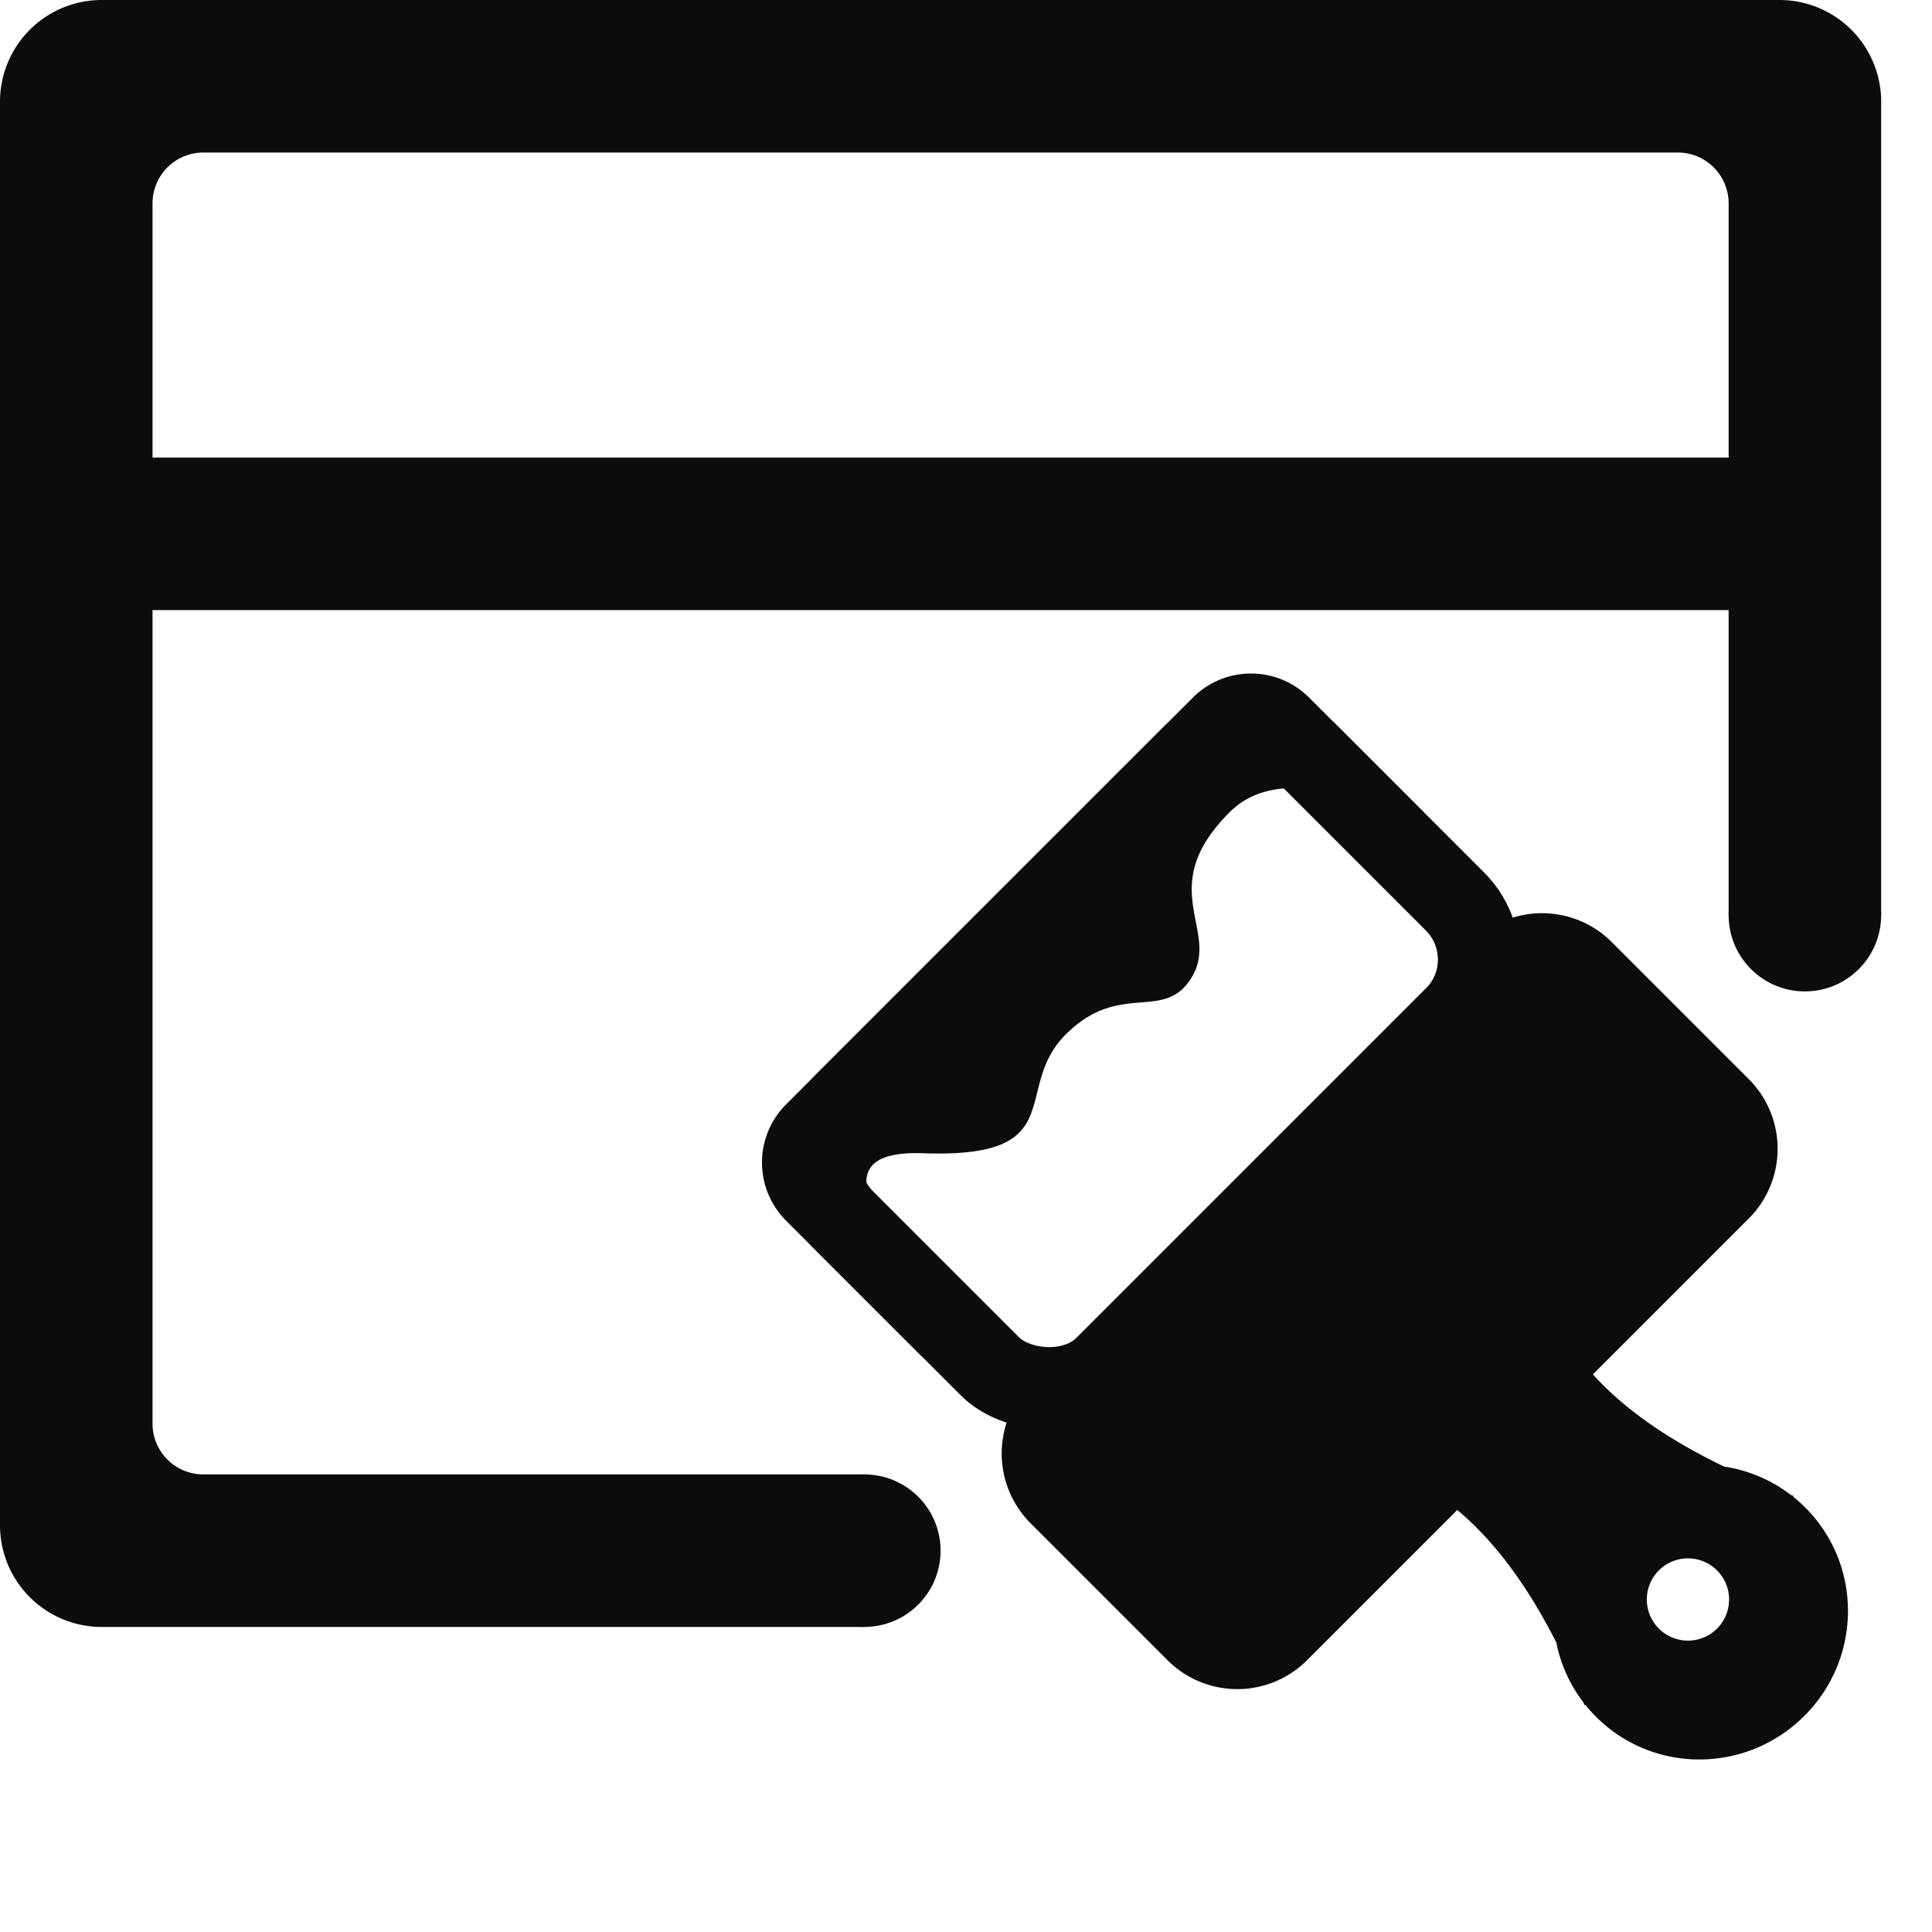 <svg width="38" height="38" xmlns="http://www.w3.org/2000/svg"><g fill="none" fill-rule="evenodd"><path d="M34 18v-6H3v16a1 1 0 001 1h13v3H2a2 2 0 01-2-2V2a2 2 0 012-2h33a2 2 0 012 2v16h-3zm0-9V4a1 1 0 00-1-1H4a1 1 0 00-1 1v5h31z" fill="#0c0c0d" fill-rule="nonzero"/><circle fill="#0c0c0d" fill-rule="nonzero" cx="35.5" cy="18" r="1.5"/><circle fill="#0c0c0d" fill-rule="nonzero" cx="17" cy="30.5" r="1.5"/><g transform="rotate(-45 35.164 -4.875)"><rect stroke="#0c0c0d" stroke-width="1.617" x="1.617" y=".808" width="12.933" height="7.288" rx="1.617"/><path d="M9.891 14.976c-.046.902.134 1.938.543 3.107.281.381.47.834.534 1.326l.025.053h-.018c.012.106.018.212.018.32 0 1.593-1.303 2.885-2.91 2.885-1.607 0-2.91-1.292-2.91-2.884 0-.109.006-.215.018-.32h-.018l.025-.06a2.84 2.84 0 01.456-1.208c.395-1.21.55-2.283.465-3.219h-4.18A1.94 1.94 0 010 13.036v-3.81a1.94 1.94 0 011.94-1.94h12.286a1.94 1.94 0 011.94 1.94v3.81a1.94 1.94 0 01-1.94 1.94H9.89h.001zm5.466-10.16v-3.2C15.357.725 14.634 0 13.741 0H2.425C1.532 0 .808.724.808 1.617v3.788c.037.002.076.002.115 0 1.248-.036.73-4.963 2.731-2.817 2.002 2.147 2.11.329 3.633.329 1.523 0 1.528 1.223 2.564.953 1.036-.27.707-1.766 2.806-1.765 1.356 0 1.996 1.69 2.7 2.711zM8.083 20.238a.809.809 0 10-.001 0h.001z" fill="#0c0c0d" fill-rule="nonzero"/></g></g></svg>